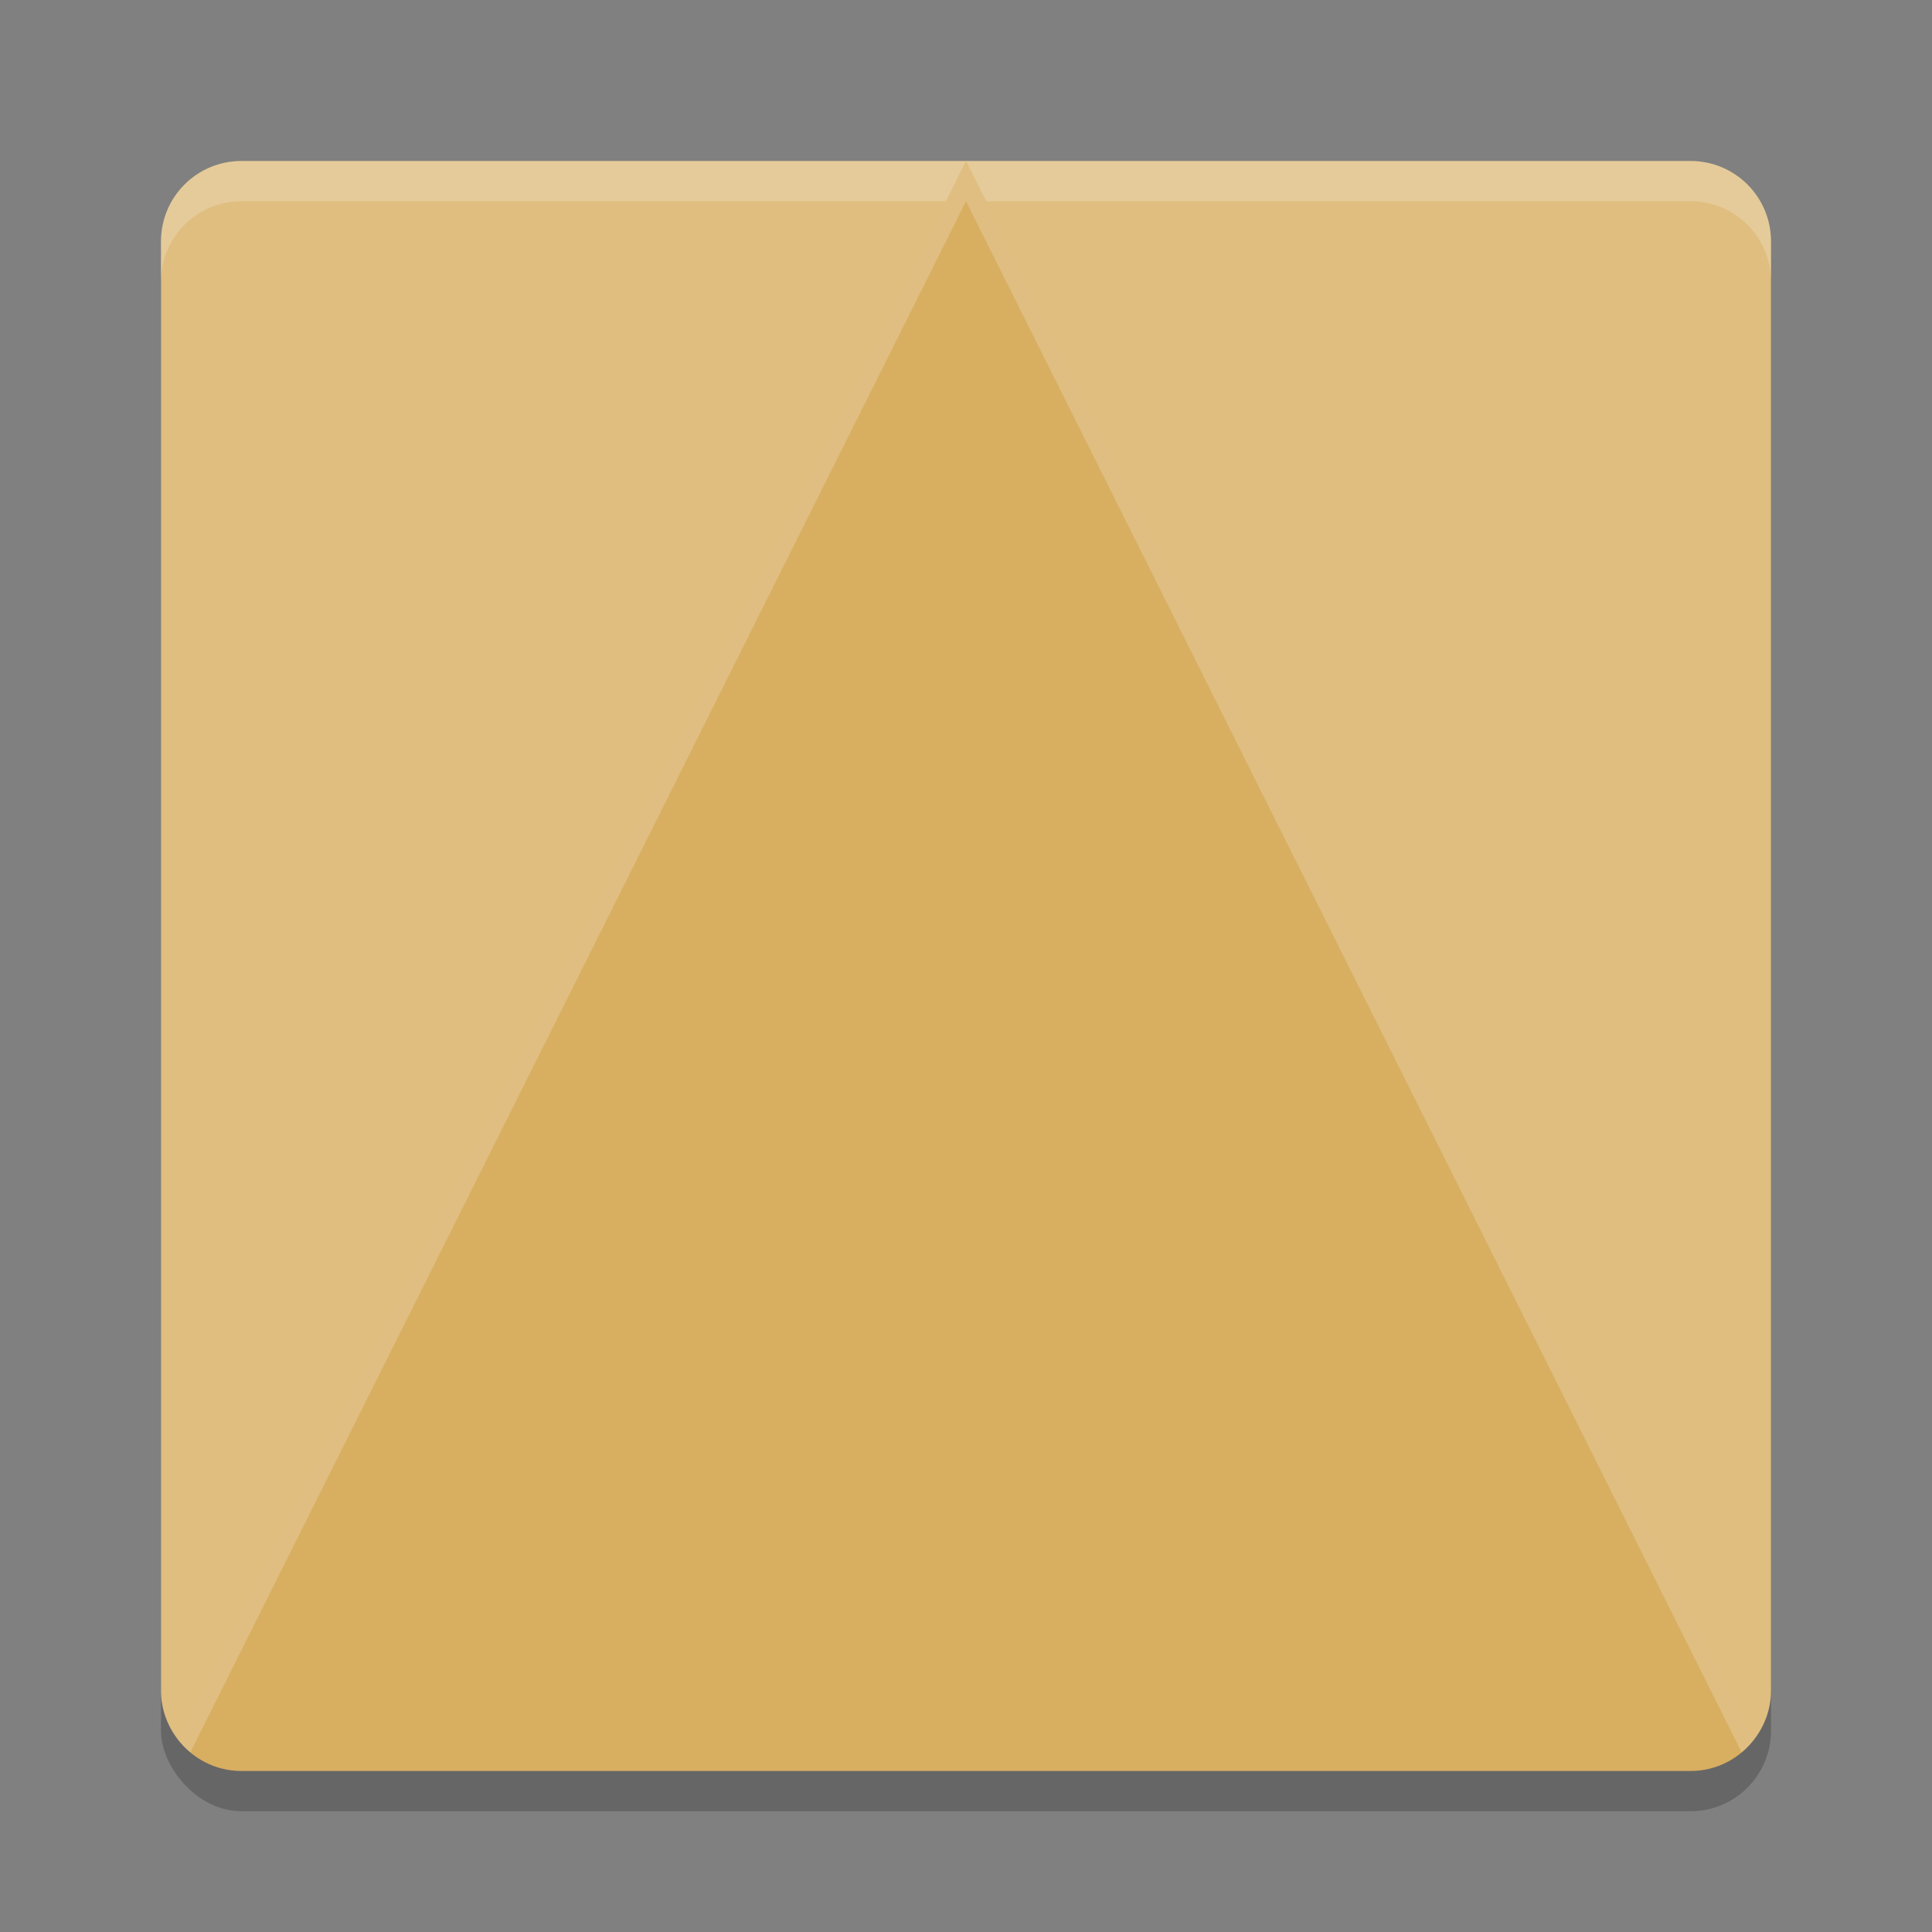 <?xml version="1.0" encoding="UTF-8" standalone="no"?>
<svg
   xmlns:dc="http://purl.org/dc/elements/1.1/"
   xmlns:cc="http://creativecommons.org/ns#"
   xmlns:rdf="http://www.w3.org/1999/02/22-rdf-syntax-ns#"
   xmlns:svg="http://www.w3.org/2000/svg"
   xmlns="http://www.w3.org/2000/svg"
   xmlns:sodipodi="http://sodipodi.sourceforge.net/DTD/sodipodi-0.dtd"
   xmlns:inkscape="http://www.inkscape.org/namespaces/inkscape"
   width="48"
   height="48"
   version="1.1"
   id="svg14"
   sodipodi:docname="asciidocfx.svg"
   inkscape:version="0.92.5 (2060ec1f9f, 2020-04-08)">
  <rect width="100%" height="100%" fill="#808080" stroke="none"/>
  <defs
     id="defs18" />
  <sodipodi:namedview
     pagecolor="#ffffff"
     bordercolor="#debc7c"
     borderopacity="1"
     objecttolerance="10"
     gridtolerance="10"
     guidetolerance="10"
     inkscape:pageopacity="0"
     inkscape:pageshadow="2"
     inkscape:window-width="765"
     inkscape:window-height="480"
     id="namedview16"
     showgrid="false"
     inkscape:zoom="4.9166667"
     inkscape:cx="15.760657"
     inkscape:cy="27.390014"
     inkscape:window-x="0"
     inkscape:window-y="28"
     inkscape:window-maximized="0"
     inkscape:current-layer="svg14" />
  <rect
     style="opacity:0.2"
     width="40"
     height="40"
     x="4"
     y="5"
     rx="2"
     ry="2"
     id="rect2" />
  <path
     style="fill:#dfbe80;fill-opacity:1"
     d="M 24,4 V 25 L 43.598,43.195 C 43.848,42.861 44,42.451 44,42 V 6 C 44,4.892 43.108,4 42,4 Z"
     id="path4" />
  <path
     style="fill:#dfbe80;fill-opacity:1"
     d="M 6,4 C 4.892,4 4,4.892 4,6 v 36 c 0,0.451 0.152,0.861 0.402,1.195 L 24,25 V 4 Z"
     id="path6" />
  <path
     style="opacity:.2;fill:#ffffff"
     d="m6 4c-1.108 0-2 0.892-2 2v1c0-1.108 0.892-2 2-2h36c1.108 0 2 0.892 2 2v-1c0-1.108-0.892-2-2-2z"
     id="path8" />
  <path
     style="fill:#d8ae61;fill-opacity:1"
     d="M 24 4 L 4.402 43.195 C 4.767 43.682 5.343 44 6 44 L 42 44 C 42.657 44 43.233 43.682 43.598 43.195 L 24 4 z"
     id="path10" />
  <path
     style="opacity:0.2;fill:#ffffff"
     d="M 24 4 L 4.402 43.195 C 4.498 43.323 4.609 43.436 4.73 43.537 L 24 5 L 43.27 43.537 C 43.391 43.436 43.502 43.323 43.598 43.195 L 24 4 z"
     id="path12" />
</svg>
